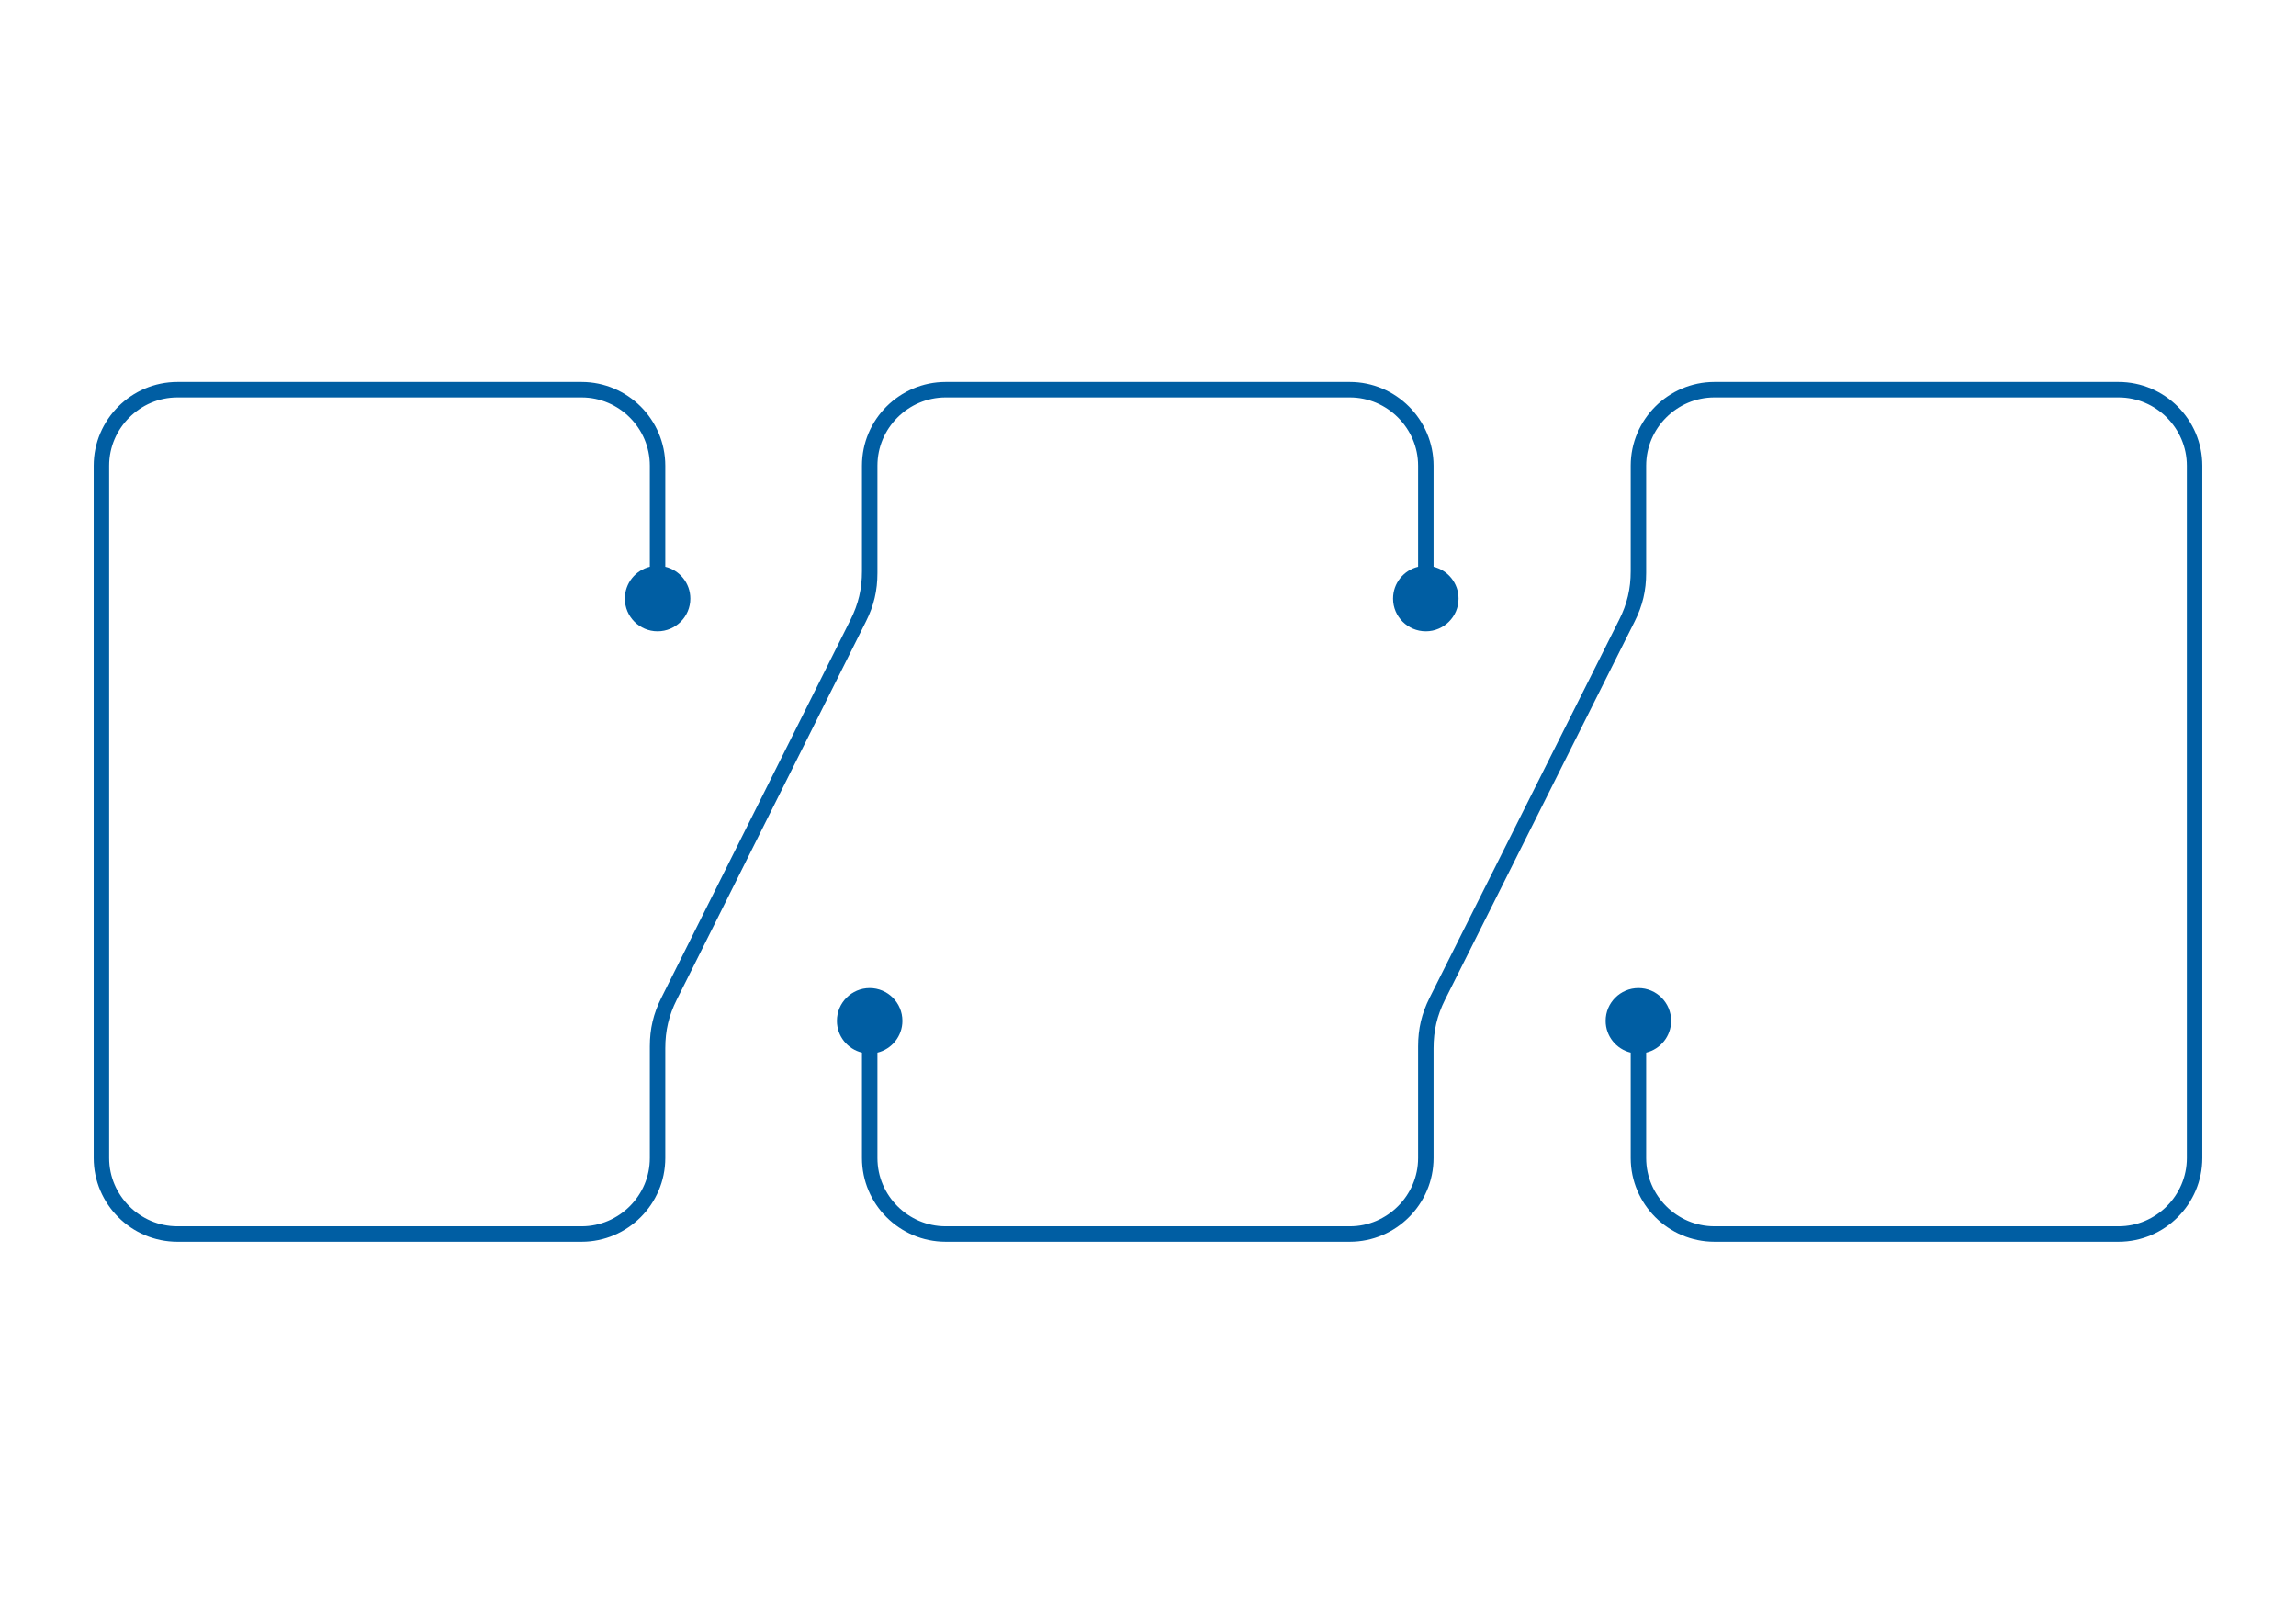 <?xml version="1.0" encoding="UTF-8"?>
<!DOCTYPE svg PUBLIC "-//W3C//DTD SVG 1.1//EN" "http://www.w3.org/Graphics/SVG/1.1/DTD/svg11.dtd">
<!-- Creator: CorelDRAW X8 -->
<svg xmlns="http://www.w3.org/2000/svg" xml:space="preserve" width="297mm" height="210mm" version="1.1" style="shape-rendering:geometricPrecision; text-rendering:geometricPrecision; image-rendering:optimizeQuality; fill-rule:evenodd; clip-rule:evenodd"
viewBox="0 0 29700 21000"
 xmlns:xlink="http://www.w3.org/1999/xlink">
 <defs>
  <style type="text/css">
   <![CDATA[
    .fil0 {fill:#005EA3;fill-rule:nonzero}
   ]]>
  </style>
 </defs>
 <g id="Camada_x0020_1">
  <path class="fil0" d="M11150 7388l0 -1365c0,-298 121,-569 317,-765 197,-196 467,-318 765,-318l5229 0c298,0 569,122 765,318 196,196 318,467 318,765l0 1307c185,45 323,212 323,412 0,233 -190,423 -423,423 -234,0 -424,-190 -424,-423 0,-200 138,-367 324,-412l0 -1307c0,-243 -100,-463 -260,-623 -160,-160 -380,-260 -623,-260l-5229 0c-242,0 -463,100 -623,260 -160,160 -259,380 -259,623l0 1388c0,228 -46,423 -148,626l-2448 4893c-102,203 -148,398 -148,626l0 1421c0,298 -122,569 -318,765 -196,196 -467,318 -764,318l-5229 0c-298,0 -569,-122 -765,-318 -196,-196 -318,-467 -318,-765l0 -8954c0,-298 122,-569 318,-765 196,-196 467,-318 765,-318l5229 0c297,0 568,122 764,318 196,196 318,467 318,765l0 1307c186,45 324,212 324,412 0,233 -190,423 -424,423 -234,0 -423,-190 -423,-423 0,-200 138,-367 323,-412l0 -1307c0,-243 -99,-463 -259,-623 -160,-160 -381,-260 -623,-260l-5229 0c-243,0 -463,100 -623,260 -160,160 -260,380 -260,623l0 8954c0,243 100,463 260,623 160,160 380,260 623,260l5229 0c242,0 463,-100 623,-260 160,-160 259,-380 259,-623l0 -1444c0,-227 46,-422 148,-626l2448 -4892c102,-204 148,-399 148,-627zm100 5391c233,0 423,190 423,424 0,199 -138,366 -323,411l0 1363c0,243 99,463 259,623 160,160 381,260 623,260l5229 0c243,0 463,-100 623,-260 160,-160 260,-380 260,-623l0 -1443c0,-228 46,-424 148,-628l2453 -4891c103,-204 149,-400 149,-628l0 -1364c0,-298 122,-569 318,-765 196,-196 467,-318 764,-318l5229 0c298,0 569,122 765,318 196,196 318,467 318,765l0 8954c0,298 -122,569 -318,765 -196,196 -467,318 -765,318l-5229 0c-297,0 -568,-122 -764,-318 -196,-196 -318,-467 -318,-765l0 -1363c-186,-45 -324,-212 -324,-411 0,-234 190,-424 424,-424 234,0 423,190 423,424 0,199 -138,366 -323,411l0 1363c0,243 99,463 259,623 160,160 381,260 623,260l5229 0c243,0 464,-100 624,-260 159,-160 259,-380 259,-623l0 -8954c0,-243 -100,-463 -259,-623 -160,-160 -381,-260 -624,-260l-5229 0c-242,0 -463,100 -623,260 -160,160 -259,380 -259,623l0 1387c0,228 -46,424 -149,628l-2453 4892c-102,204 -148,399 -148,627l0 1420c0,298 -122,569 -318,765 -196,196 -467,318 -765,318l-5229 0c-298,0 -568,-122 -765,-318 -196,-196 -317,-467 -317,-765l0 -1363c-186,-45 -324,-212 -324,-411 0,-234 190,-424 424,-424z"/>
 </g>
</svg>

